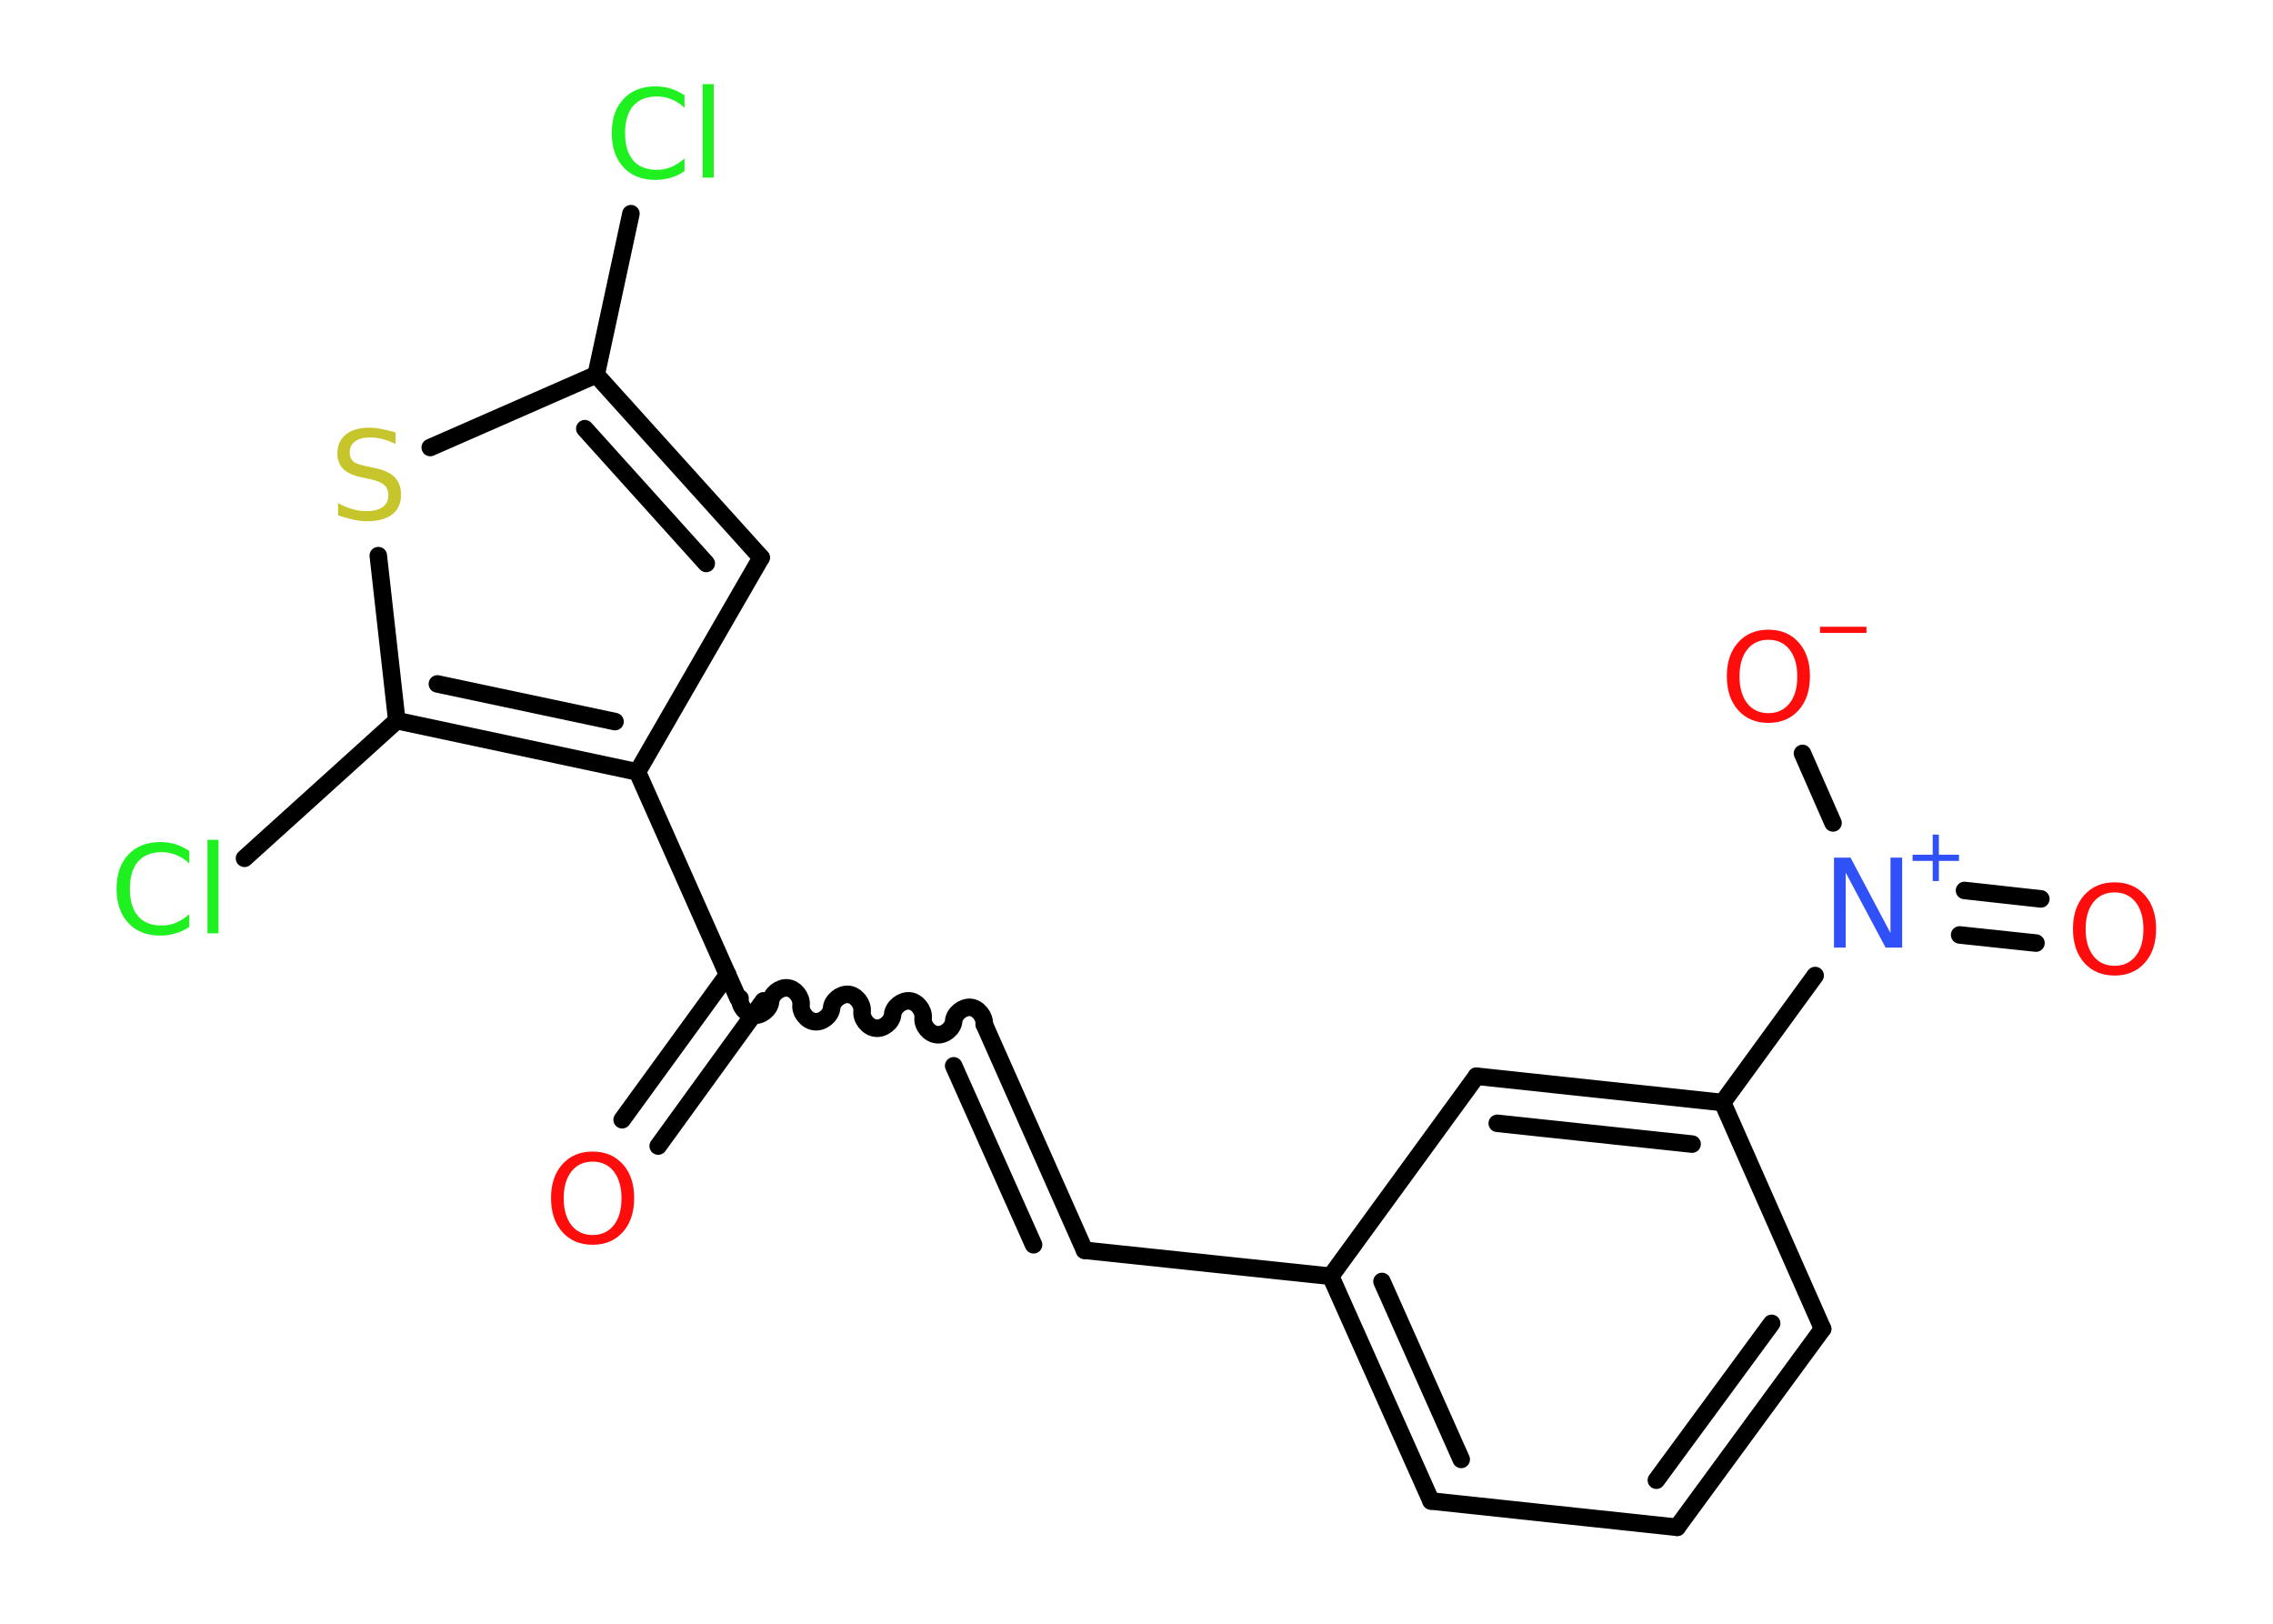 <?xml version='1.0' encoding='UTF-8'?>
<!DOCTYPE svg PUBLIC "-//W3C//DTD SVG 1.1//EN" "http://www.w3.org/Graphics/SVG/1.1/DTD/svg11.dtd">
<svg version='1.2' xmlns='http://www.w3.org/2000/svg' xmlns:xlink='http://www.w3.org/1999/xlink' width='70.0mm' height='50.0mm' viewBox='0 0 70.0 50.0'>
  <desc>Generated by the Chemistry Development Kit (http://github.com/cdk)</desc>
  <g stroke-linecap='round' stroke-linejoin='round' stroke='#000000' stroke-width='.54' fill='#FF0D0D'>
    <rect x='.0' y='.0' width='70.0' height='50.0' fill='#FFFFFF' stroke='none'/>
    <g id='mol1' class='mol'>
      <g id='mol1bnd1' class='bond'>
        <line x1='19.16' y1='34.48' x2='22.41' y2='30.01'/>
        <line x1='20.27' y1='35.29' x2='23.51' y2='30.82'/>
      </g>
      <path id='mol1bnd2' class='bond' d='M30.31 31.54c.02 -.24 -.19 -.5 -.42 -.52c-.24 -.02 -.5 .19 -.52 .42c-.02 .24 -.29 .45 -.52 .42c-.24 -.02 -.45 -.29 -.42 -.52c.02 -.24 -.19 -.5 -.42 -.52c-.24 -.02 -.5 .19 -.52 .42c-.02 .24 -.29 .45 -.52 .42c-.24 -.02 -.45 -.29 -.42 -.52c.02 -.24 -.19 -.5 -.42 -.52c-.24 -.02 -.5 .19 -.52 .42c-.02 .24 -.29 .45 -.52 .42c-.24 -.02 -.45 -.29 -.42 -.52c.02 -.24 -.19 -.5 -.42 -.52c-.24 -.02 -.5 .19 -.52 .42c-.02 .24 -.29 .45 -.52 .42c-.24 -.02 -.45 -.29 -.42 -.52' fill='none' stroke='#000000' stroke-width='.54'/>
      <g id='mol1bnd3' class='bond'>
        <line x1='30.31' y1='31.54' x2='33.4' y2='38.5'/>
        <line x1='29.37' y1='32.82' x2='31.83' y2='38.33'/>
      </g>
      <line id='mol1bnd4' class='bond' x1='33.4' y1='38.5' x2='40.98' y2='39.3'/>
      <g id='mol1bnd5' class='bond'>
        <line x1='40.98' y1='39.3' x2='44.07' y2='46.22'/>
        <line x1='42.56' y1='39.46' x2='45.0' y2='44.94'/>
      </g>
      <line id='mol1bnd6' class='bond' x1='44.07' y1='46.22' x2='51.65' y2='47.03'/>
      <g id='mol1bnd7' class='bond'>
        <line x1='51.65' y1='47.03' x2='56.13' y2='40.92'/>
        <line x1='51.01' y1='45.58' x2='54.56' y2='40.75'/>
      </g>
      <line id='mol1bnd8' class='bond' x1='56.13' y1='40.92' x2='53.05' y2='33.95'/>
      <line id='mol1bnd9' class='bond' x1='53.05' y1='33.95' x2='55.9' y2='30.04'/>
      <g id='mol1bnd10' class='bond'>
        <line x1='60.5' y1='27.42' x2='62.85' y2='27.68'/>
        <line x1='60.35' y1='28.79' x2='62.7' y2='29.04'/>
      </g>
      <line id='mol1bnd11' class='bond' x1='56.45' y1='25.34' x2='55.51' y2='23.2'/>
      <g id='mol1bnd12' class='bond'>
        <line x1='53.05' y1='33.95' x2='45.47' y2='33.14'/>
        <line x1='52.11' y1='35.23' x2='46.11' y2='34.59'/>
      </g>
      <line id='mol1bnd13' class='bond' x1='40.98' y1='39.3' x2='45.47' y2='33.14'/>
      <line id='mol1bnd14' class='bond' x1='22.73' y1='30.74' x2='19.63' y2='23.77'/>
      <line id='mol1bnd15' class='bond' x1='19.63' y1='23.77' x2='23.44' y2='17.17'/>
      <g id='mol1bnd16' class='bond'>
        <line x1='23.44' y1='17.17' x2='18.36' y2='11.54'/>
        <line x1='21.75' y1='17.35' x2='18.01' y2='13.2'/>
      </g>
      <line id='mol1bnd17' class='bond' x1='18.36' y1='11.54' x2='19.43' y2='6.58'/>
      <line id='mol1bnd18' class='bond' x1='18.36' y1='11.54' x2='13.25' y2='13.78'/>
      <line id='mol1bnd19' class='bond' x1='11.65' y1='17.11' x2='12.22' y2='22.19'/>
      <g id='mol1bnd20' class='bond'>
        <line x1='12.22' y1='22.19' x2='19.63' y2='23.77'/>
        <line x1='13.47' y1='21.06' x2='18.94' y2='22.22'/>
      </g>
      <line id='mol1bnd21' class='bond' x1='12.22' y1='22.19' x2='7.53' y2='26.43'/>
      <path id='mol1atm1' class='atom' d='M18.25 35.77q-.41 .0 -.65 .3q-.24 .3 -.24 .83q.0 .52 .24 .83q.24 .3 .65 .3q.41 .0 .65 -.3q.24 -.3 .24 -.83q.0 -.52 -.24 -.83q-.24 -.3 -.65 -.3zM18.25 35.46q.58 .0 .93 .39q.35 .39 .35 1.04q.0 .66 -.35 1.05q-.35 .39 -.93 .39q-.58 .0 -.93 -.39q-.35 -.39 -.35 -1.05q.0 -.65 .35 -1.04q.35 -.39 .93 -.39z' stroke='none'/>
      <g id='mol1atm10' class='atom'>
        <path d='M56.49 26.41h.5l1.23 2.32v-2.32h.36v2.77h-.51l-1.23 -2.31v2.31h-.36v-2.77z' stroke='none' fill='#3050F8'/>
        <path d='M59.71 25.7v.62h.62v.19h-.62v.62h-.19v-.62h-.62v-.19h.62v-.62h.19z' stroke='none' fill='#3050F8'/>
      </g>
      <path id='mol1atm11' class='atom' d='M65.12 27.48q-.41 .0 -.65 .3q-.24 .3 -.24 .83q.0 .52 .24 .83q.24 .3 .65 .3q.41 .0 .65 -.3q.24 -.3 .24 -.83q.0 -.52 -.24 -.83q-.24 -.3 -.65 -.3zM65.12 27.17q.58 .0 .93 .39q.35 .39 .35 1.04q.0 .66 -.35 1.05q-.35 .39 -.93 .39q-.58 .0 -.93 -.39q-.35 -.39 -.35 -1.05q.0 -.65 .35 -1.04q.35 -.39 .93 -.39z' stroke='none'/>
      <g id='mol1atm12' class='atom'>
        <path d='M54.46 19.7q-.41 .0 -.65 .3q-.24 .3 -.24 .83q.0 .52 .24 .83q.24 .3 .65 .3q.41 .0 .65 -.3q.24 -.3 .24 -.83q.0 -.52 -.24 -.83q-.24 -.3 -.65 -.3zM54.46 19.39q.58 .0 .93 .39q.35 .39 .35 1.04q.0 .66 -.35 1.05q-.35 .39 -.93 .39q-.58 .0 -.93 -.39q-.35 -.39 -.35 -1.05q.0 -.65 .35 -1.04q.35 -.39 .93 -.39z' stroke='none'/>
        <path d='M56.05 19.3h1.43v.19h-1.43v-.19z' stroke='none'/>
      </g>
      <path id='mol1atm17' class='atom' d='M21.08 2.92v.4q-.19 -.18 -.4 -.26q-.21 -.09 -.45 -.09q-.47 .0 -.73 .29q-.25 .29 -.25 .84q.0 .55 .25 .84q.25 .29 .73 .29q.24 .0 .45 -.09q.21 -.09 .4 -.26v.39q-.2 .14 -.42 .2q-.22 .07 -.47 .07q-.63 .0 -.99 -.39q-.36 -.39 -.36 -1.05q.0 -.67 .36 -1.05q.36 -.39 .99 -.39q.25 .0 .47 .07q.22 .07 .41 .2zM21.64 2.59h.34v2.88h-.34v-2.88z' stroke='none' fill='#1FF01F'/>
      <path id='mol1atm18' class='atom' d='M12.18 13.31v.36q-.21 -.1 -.4 -.15q-.19 -.05 -.37 -.05q-.31 .0 -.47 .12q-.17 .12 -.17 .34q.0 .18 .11 .28q.11 .09 .42 .15l.23 .05q.42 .08 .62 .28q.2 .2 .2 .54q.0 .4 -.27 .61q-.27 .21 -.79 .21q-.2 .0 -.42 -.05q-.22 -.05 -.46 -.13v-.38q.23 .13 .45 .19q.22 .06 .43 .06q.32 .0 .5 -.13q.17 -.13 .17 -.36q.0 -.21 -.13 -.32q-.13 -.11 -.41 -.17l-.23 -.05q-.42 -.08 -.61 -.26q-.19 -.18 -.19 -.49q.0 -.37 .26 -.58q.26 -.21 .71 -.21q.19 .0 .39 .04q.2 .04 .41 .1z' stroke='none' fill='#C6C62C'/>
      <path id='mol1atm20' class='atom' d='M5.83 26.19v.4q-.19 -.18 -.4 -.26q-.21 -.09 -.45 -.09q-.47 .0 -.73 .29q-.25 .29 -.25 .84q.0 .55 .25 .84q.25 .29 .73 .29q.24 .0 .45 -.09q.21 -.09 .4 -.26v.39q-.2 .14 -.42 .2q-.22 .07 -.47 .07q-.63 .0 -.99 -.39q-.36 -.39 -.36 -1.05q.0 -.67 .36 -1.05q.36 -.39 .99 -.39q.25 .0 .47 .07q.22 .07 .41 .2zM6.39 25.86h.34v2.88h-.34v-2.88z' stroke='none' fill='#1FF01F'/>
    </g>
  </g>
</svg>
